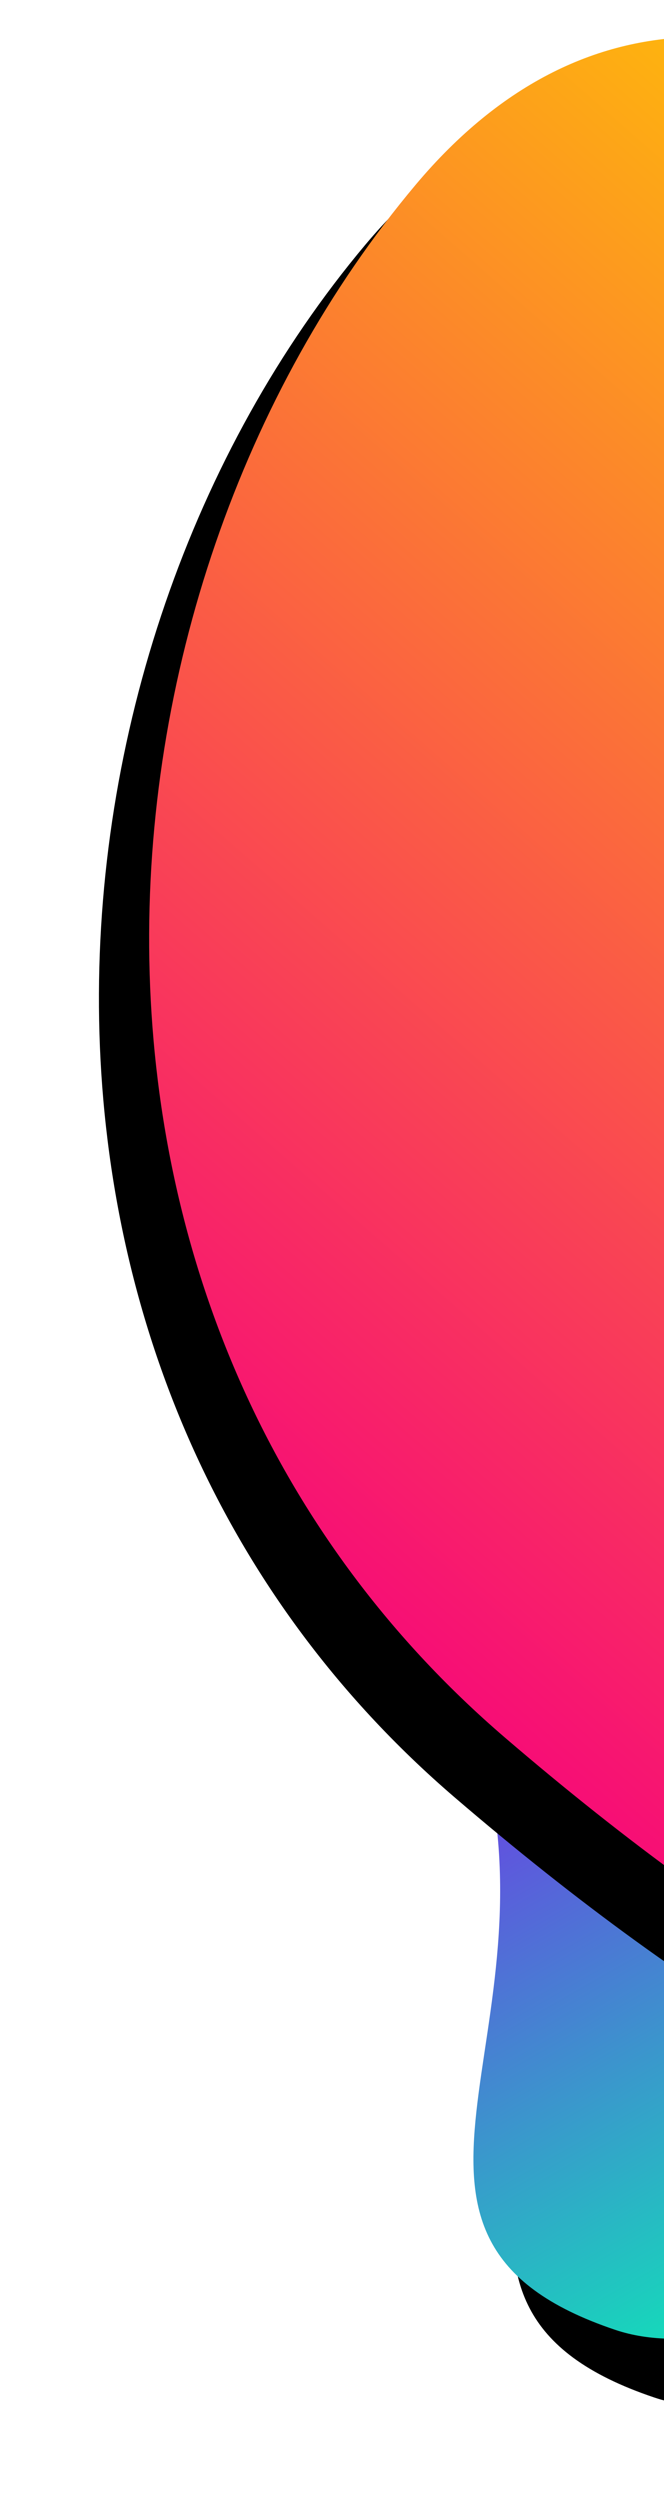 <?xml version="1.0" encoding="UTF-8"?>
<svg width="170px" height="640px" viewBox="0 0 170 640" version="1.1" xmlns="http://www.w3.org/2000/svg" xmlns:xlink="http://www.w3.org/1999/xlink">
    <!-- Generator: sketchtool 52.6 (67491) - http://www.bohemiancoding.com/sketch -->
    <title>CE31BF61-AA03-4938-B8A3-36AF5C636ED6</title>
    <desc>Created with sketchtool.</desc>
    <defs>
        <linearGradient x1="50%" y1="2.888%" x2="50%" y2="95.92%" id="linearGradient-1">
            <stop stop-color="#01FEB1" offset="0%"></stop>
            <stop stop-color="#8E00F4" offset="98.288%"></stop>
        </linearGradient>
        <path d="M445.386,405.956 C494.281,461.384 419.175,477.894 400.225,553.43 C381.275,628.965 161.654,595.261 161.654,500.542 C161.654,405.824 396.49,350.528 445.386,405.956 Z" id="path-2"></path>
        <filter x="-15.8%" y="-32.0%" width="131.7%" height="145.0%" filterUnits="objectBoundingBox" id="filter-3">
            <feOffset dx="0" dy="-20" in="SourceAlpha" result="shadowOffsetOuter1"></feOffset>
            <feGaussianBlur stdDeviation="12.5" in="shadowOffsetOuter1" result="shadowBlurOuter1"></feGaussianBlur>
            <feColorMatrix values="0 0 0 0 0.004   0 0 0 0 0.996   0 0 0 0 0.694  0 0 0 0.2 0" type="matrix" in="shadowBlurOuter1"></feColorMatrix>
        </filter>
        <linearGradient x1="50%" y1="0%" x2="50%" y2="97.467%" id="linearGradient-4">
            <stop stop-color="#F70D76" offset="0%"></stop>
            <stop stop-color="#FFCB00" offset="100%"></stop>
        </linearGradient>
        <path d="M346.866,134.051 C183.877,132.244 61,177.888 61,319.36 C61,460.832 179.624,391.815 305.056,468.502 C430.487,545.19 620,561.768 620,423.84 C620,285.911 509.856,135.859 346.866,134.051 Z" id="path-5"></path>
        <filter x="-8.5%" y="-17.2%" width="117.0%" height="124.2%" filterUnits="objectBoundingBox" id="filter-6">
            <feOffset dx="0" dy="-20" in="SourceAlpha" result="shadowOffsetOuter1"></feOffset>
            <feGaussianBlur stdDeviation="12.5" in="shadowOffsetOuter1" result="shadowBlurOuter1"></feGaussianBlur>
            <feColorMatrix values="0 0 0 0 0.973   0 0 0 0 0.063   0 0 0 0 0.459  0 0 0 0.2 0" type="matrix" in="shadowBlurOuter1"></feColorMatrix>
        </filter>
    </defs>
    <g id="Page-1" stroke="none" stroke-width="1" fill="none" fill-rule="evenodd">
        <g id="6.0-Contact-us" transform="translate(-1230, -1814)">
            <g id="bubble24" transform="translate(1150, 1782)">
                <g id="Path-10" transform="translate(311.654, 489.366) scale(-1, -1) rotate(-30) translate(-311.654, -489.366) ">
                    <use fill="black" fill-opacity="1" filter="url(#filter-3)" xlink:href="#path-2"></use>
                    <use fill="url(#linearGradient-1)" fill-rule="evenodd" xlink:href="#path-2"></use>
                </g>
                <g id="Path-9" transform="translate(340.5, 330.5) scale(-1, -1) rotate(40) translate(-340.5, -330.5) ">
                    <use fill="black" fill-opacity="1" filter="url(#filter-6)" xlink:href="#path-5"></use>
                    <use fill="url(#linearGradient-4)" fill-rule="evenodd" xlink:href="#path-5"></use>
                </g>
            </g>
        </g>
    </g>
</svg>